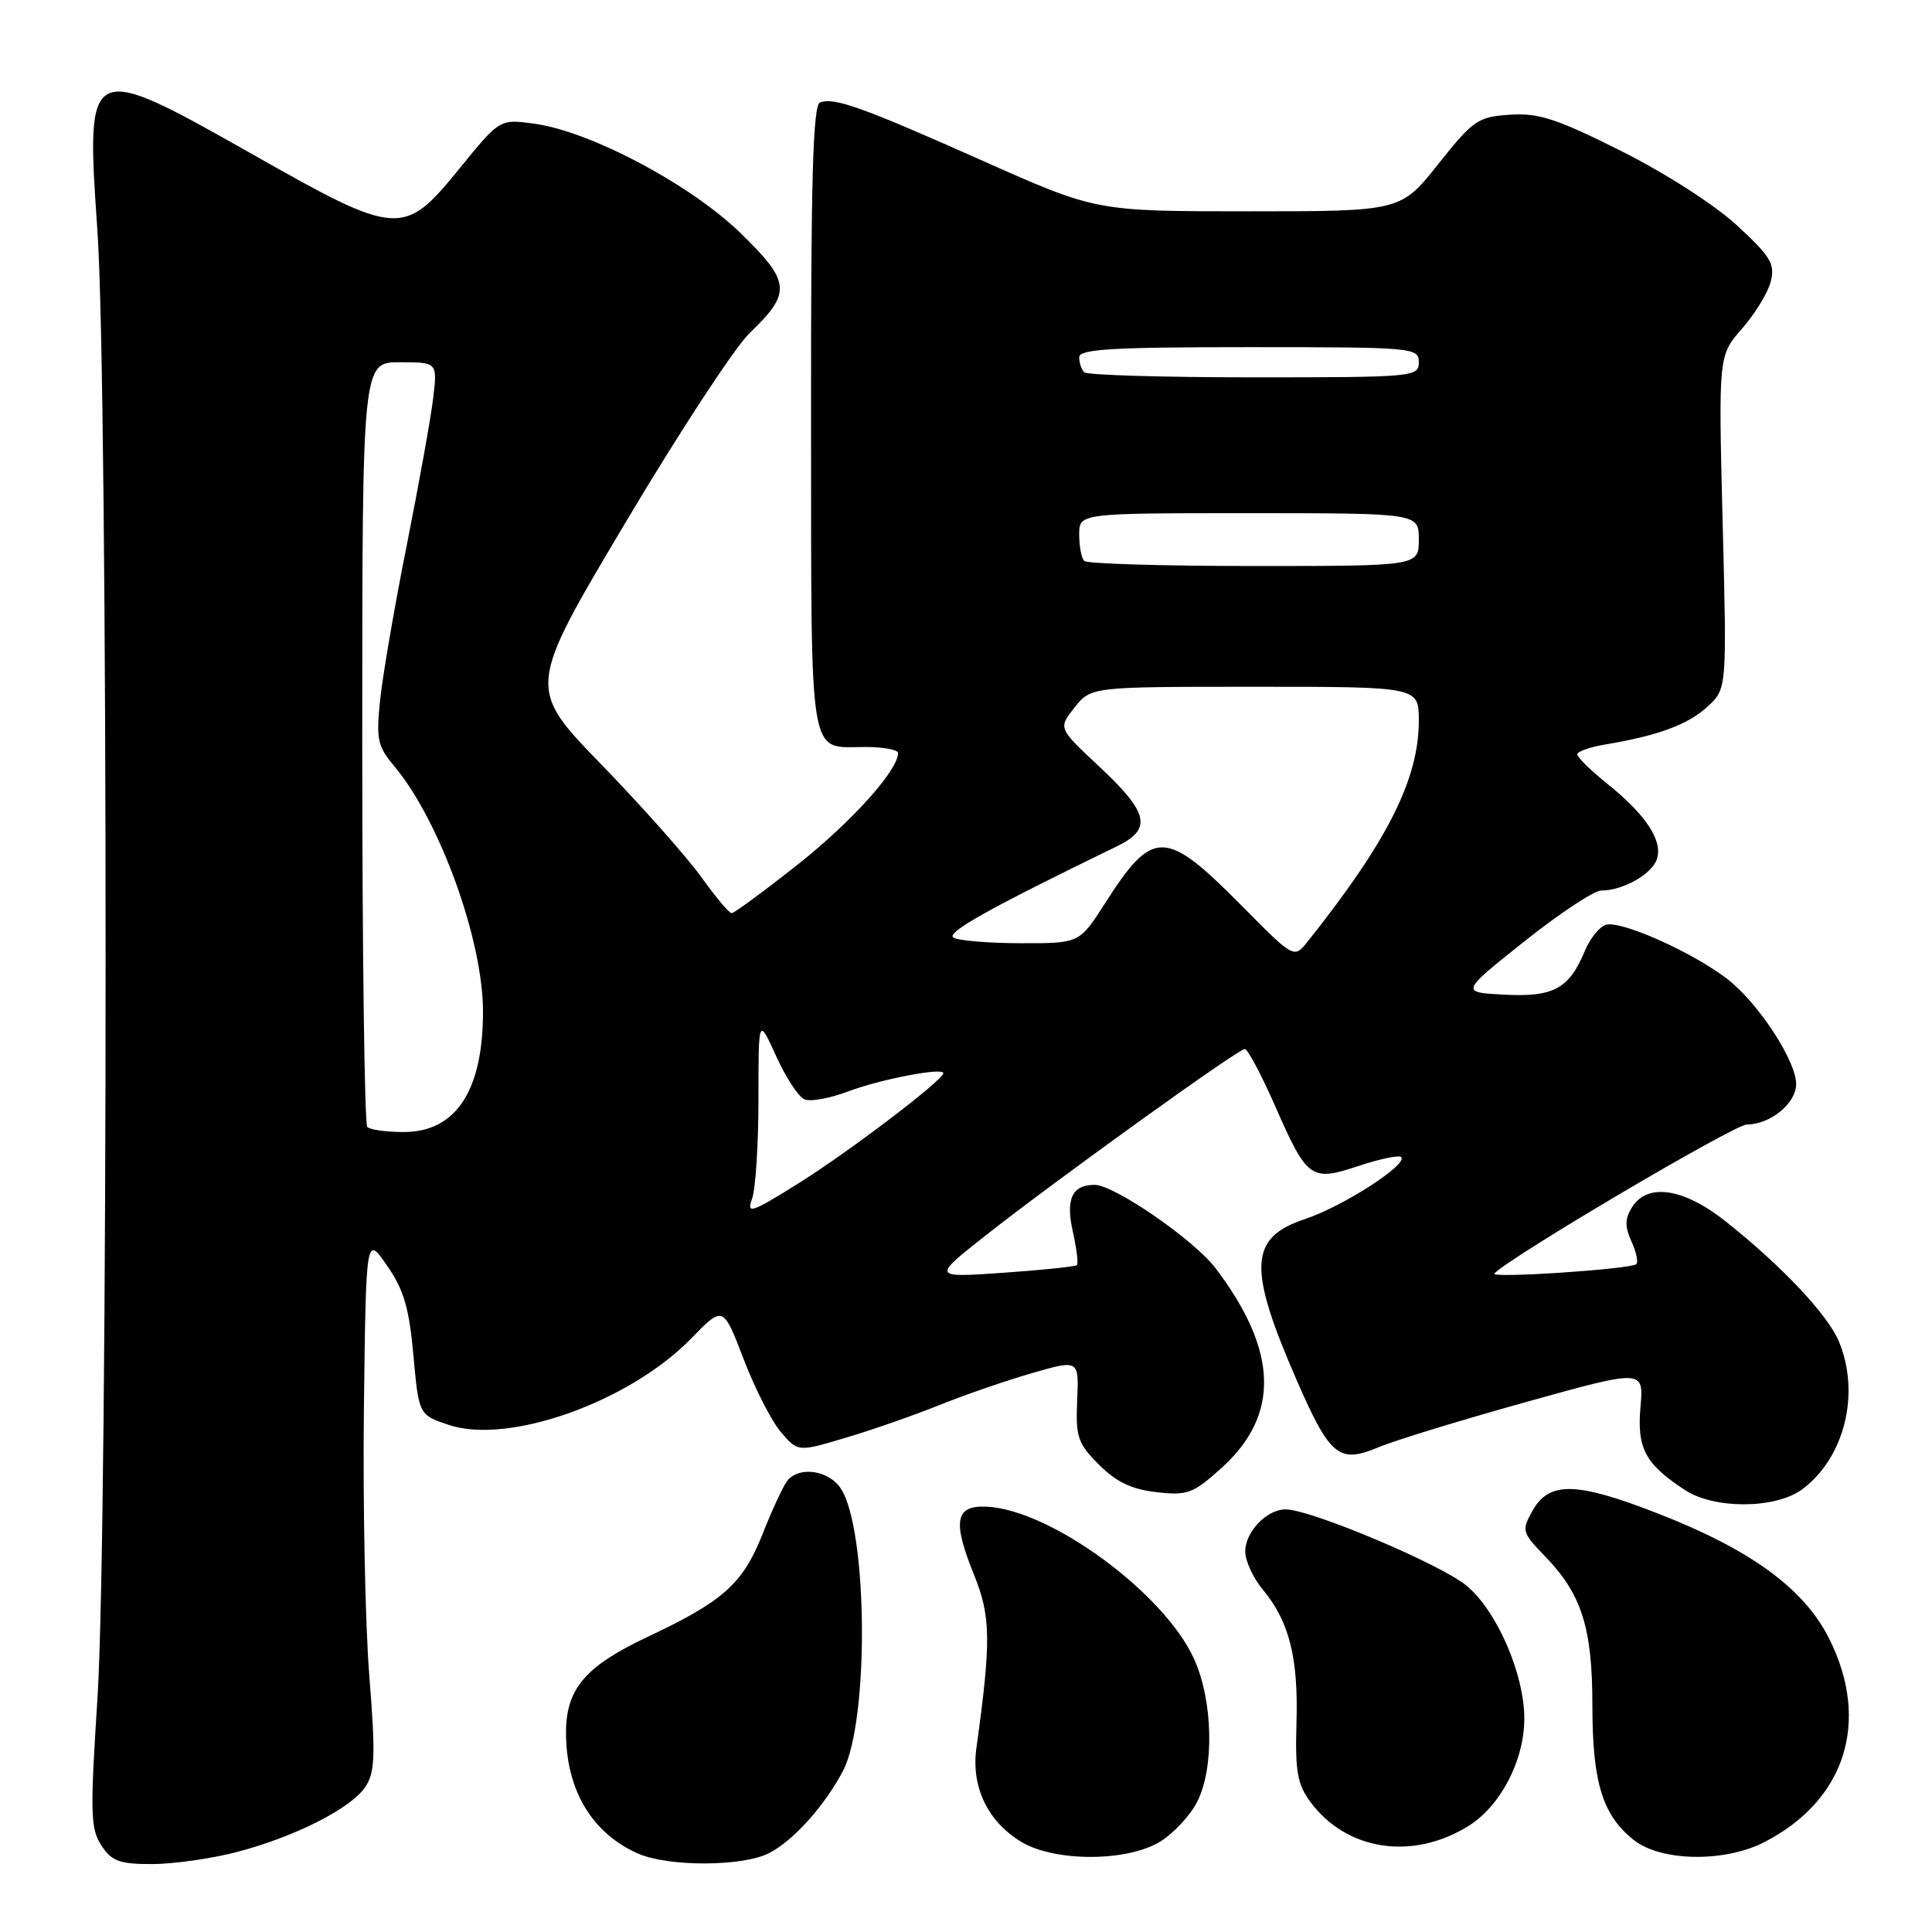 <?xml version="1.0" encoding="UTF-8" standalone="no"?>
<!DOCTYPE svg PUBLIC "-//W3C//DTD SVG 1.1//EN" "http://www.w3.org/Graphics/SVG/1.1/DTD/svg11.dtd" >
<svg xmlns="http://www.w3.org/2000/svg" xmlns:xlink="http://www.w3.org/1999/xlink" version="1.1" viewBox="0 0 256 256">
 <g >
 <path fill="currentColor"
d=" M 31.28 245.43 C 39.06 243.41 46.55 239.61 48.44 236.73 C 49.69 234.83 49.77 232.51 48.93 221.99 C 48.39 215.12 48.07 199.19 48.22 186.58 C 48.50 163.67 48.50 163.67 51.28 167.69 C 53.50 170.88 54.22 173.32 54.78 179.60 C 55.50 187.49 55.50 187.49 59.50 188.82 C 67.45 191.45 83.45 185.73 91.60 177.34 C 95.82 173.00 95.82 173.00 98.53 180.08 C 100.02 183.98 102.25 188.34 103.49 189.78 C 105.74 192.40 105.74 192.40 112.12 190.49 C 115.63 189.45 121.20 187.50 124.50 186.17 C 127.80 184.84 133.31 182.94 136.73 181.95 C 142.97 180.15 142.97 180.15 142.73 185.55 C 142.52 190.43 142.81 191.27 145.63 194.09 C 147.92 196.38 149.96 197.35 153.25 197.72 C 157.35 198.19 158.09 197.91 161.86 194.51 C 169.62 187.50 169.37 179.01 161.09 168.07 C 158.25 164.31 147.66 157.00 145.04 157.00 C 142.05 157.00 141.18 158.87 142.16 163.21 C 142.66 165.44 142.90 167.43 142.70 167.63 C 142.50 167.83 138.10 168.29 132.92 168.65 C 123.50 169.30 123.50 169.30 130.66 163.66 C 140.09 156.24 164.06 139.00 164.94 139.00 C 165.33 139.00 167.11 142.36 168.92 146.46 C 173.22 156.26 173.69 156.60 180.03 154.49 C 182.83 153.56 185.37 153.03 185.66 153.32 C 186.61 154.27 177.97 159.85 172.97 161.51 C 165.50 163.99 165.29 167.90 171.83 182.91 C 176.23 192.99 177.43 193.97 182.66 191.77 C 184.77 190.88 193.55 188.19 202.16 185.79 C 217.81 181.43 217.81 181.43 217.37 186.46 C 216.89 191.92 218.00 193.99 223.27 197.44 C 227.16 199.99 235.23 199.95 238.76 197.37 C 244.41 193.22 246.55 184.63 243.65 177.72 C 242.15 174.17 236.10 167.75 228.66 161.84 C 223.10 157.43 218.29 156.70 216.25 159.97 C 215.30 161.49 215.29 162.53 216.17 164.48 C 216.81 165.87 217.10 167.23 216.83 167.50 C 216.16 168.17 197.37 169.42 198.00 168.75 C 200.09 166.55 229.83 149.00 231.47 149.00 C 234.58 149.00 238.00 146.19 238.00 143.64 C 238.00 140.53 232.91 132.80 228.81 129.67 C 224.08 126.06 214.56 121.85 212.72 122.56 C 211.87 122.88 210.65 124.43 210.00 126.00 C 207.93 131.00 205.85 132.14 199.36 131.80 C 193.50 131.50 193.50 131.50 201.97 124.75 C 206.63 121.04 211.22 118.00 212.18 118.00 C 215.07 118.00 218.93 115.81 219.56 113.80 C 220.33 111.37 218.09 107.97 213.02 103.89 C 210.81 102.12 209.00 100.35 209.00 99.96 C 209.00 99.57 210.69 98.98 212.75 98.64 C 219.67 97.49 223.71 96.00 226.27 93.62 C 228.82 91.26 228.82 91.26 228.26 69.18 C 227.70 47.11 227.70 47.11 230.84 43.53 C 232.56 41.57 234.27 38.76 234.64 37.29 C 235.22 34.97 234.62 33.98 230.13 29.84 C 227.16 27.11 220.59 22.90 214.78 19.99 C 206.29 15.74 203.89 14.95 200.08 15.20 C 195.83 15.48 195.22 15.90 190.57 21.75 C 185.60 28.00 185.60 28.00 165.43 28.00 C 145.26 28.00 145.26 28.00 130.38 21.38 C 114.22 14.18 110.53 12.86 108.66 13.58 C 107.72 13.94 107.44 23.70 107.47 55.56 C 107.51 101.90 107.02 98.96 114.75 98.98 C 117.09 98.99 119.00 99.35 119.00 99.77 C 119.00 102.07 112.86 108.89 105.70 114.56 C 101.22 118.10 97.28 121.00 96.95 121.00 C 96.61 121.00 94.82 118.86 92.95 116.25 C 91.09 113.64 85.13 106.92 79.71 101.33 C 69.84 91.16 69.84 91.16 82.83 69.33 C 89.97 57.32 97.39 45.99 99.32 44.14 C 104.92 38.77 104.79 37.37 98.10 30.86 C 91.48 24.43 78.24 17.41 70.80 16.39 C 66.22 15.76 66.22 15.76 60.86 22.36 C 53.50 31.42 52.74 31.37 33.52 20.48 C 11.48 8.01 11.35 8.07 12.91 30.61 C 14.36 51.49 14.35 202.75 12.91 225.13 C 11.93 240.23 11.99 242.33 13.43 244.53 C 14.80 246.62 15.83 247.00 20.13 247.00 C 22.92 247.00 27.94 246.29 31.28 245.43 Z  M 101.93 245.54 C 105.15 243.87 109.30 239.24 111.71 234.63 C 115.19 227.96 114.99 202.72 111.42 197.25 C 109.82 194.79 105.83 194.23 104.29 196.25 C 103.76 196.94 102.29 200.11 101.03 203.30 C 98.42 209.87 95.84 212.17 85.80 216.90 C 77.56 220.78 75.00 223.78 75.00 229.57 C 75.00 237.14 78.41 242.88 84.50 245.59 C 88.53 247.38 98.42 247.35 101.93 245.54 Z  M 153.70 244.04 C 155.46 242.97 157.67 240.61 158.61 238.79 C 160.91 234.34 160.75 225.46 158.25 219.88 C 154.35 211.15 139.20 200.01 130.70 199.64 C 126.57 199.46 126.19 201.56 129.04 208.61 C 131.30 214.17 131.35 217.38 129.38 231.62 C 128.67 236.76 130.85 241.33 135.30 244.04 C 139.70 246.72 149.30 246.72 153.70 244.04 Z  M 233.79 244.09 C 244.52 238.57 247.86 228.13 242.40 217.18 C 239.07 210.49 231.94 205.29 219.46 200.46 C 208.79 196.32 205.25 196.27 203.05 200.21 C 201.60 202.81 201.67 203.06 204.72 206.21 C 209.59 211.25 211.00 215.69 211.00 226.00 C 211.00 236.19 212.35 240.56 216.51 243.83 C 220.13 246.67 228.53 246.80 233.79 244.09 Z  M 194.54 241.98 C 198.80 239.34 201.95 233.34 201.98 227.79 C 202.01 221.88 198.35 213.43 194.31 210.10 C 190.82 207.23 173.67 200.00 170.34 200.00 C 167.86 200.00 165.00 202.98 165.00 205.58 C 165.00 206.83 166.06 209.12 167.36 210.67 C 170.83 214.85 172.05 219.68 171.79 228.27 C 171.60 234.65 171.91 236.41 173.60 238.72 C 178.37 245.21 187.10 246.57 194.54 241.98 Z  M 99.66 158.82 C 100.12 157.55 100.50 151.61 100.50 145.64 C 100.50 134.78 100.50 134.78 102.85 139.96 C 104.14 142.81 105.84 145.39 106.64 145.69 C 107.43 145.99 109.97 145.53 112.29 144.65 C 116.64 143.01 125.00 141.40 125.00 142.20 C 125.00 143.11 112.30 152.76 105.66 156.89 C 99.48 160.74 98.90 160.92 99.66 158.82 Z  M 48.67 149.33 C 48.30 148.97 48.00 126.02 48.00 98.33 C 48.00 48.00 48.00 48.00 52.98 48.00 C 57.96 48.00 57.96 48.00 57.40 52.75 C 57.09 55.36 55.52 64.08 53.92 72.13 C 52.31 80.17 50.72 89.41 50.38 92.66 C 49.82 97.97 50.01 98.86 52.25 101.53 C 58.27 108.73 64.00 124.57 64.00 134.04 C 64.00 144.54 60.41 150.00 53.49 150.00 C 51.20 150.00 49.03 149.70 48.67 149.33 Z  M 164.49 119.97 C 154.38 109.77 152.78 109.75 146.41 119.71 C 143.02 125.00 143.02 125.00 135.26 124.98 C 130.99 124.98 126.98 124.64 126.33 124.23 C 125.31 123.58 131.24 120.27 148.00 112.14 C 152.72 109.85 152.23 107.70 145.57 101.49 C 140.21 96.48 140.21 96.48 142.39 93.74 C 144.58 91.00 144.58 91.00 166.29 91.00 C 188.00 91.00 188.00 91.00 188.00 95.49 C 188.00 103.23 183.86 111.47 173.27 124.76 C 171.47 127.03 171.47 127.03 164.49 119.97 Z  M 143.67 74.33 C 143.30 73.97 143.00 72.39 143.00 70.83 C 143.00 68.00 143.00 68.00 165.50 68.00 C 188.00 68.00 188.00 68.00 188.00 71.50 C 188.00 75.00 188.00 75.00 166.17 75.00 C 154.16 75.00 144.03 74.70 143.67 74.33 Z  M 143.67 49.33 C 143.30 48.97 143.00 48.07 143.00 47.33 C 143.00 46.26 147.42 46.00 165.50 46.00 C 187.33 46.00 188.00 46.06 188.00 48.00 C 188.00 49.94 187.33 50.00 166.17 50.00 C 154.16 50.00 144.03 49.70 143.67 49.33 Z "/>
</g>
</svg>